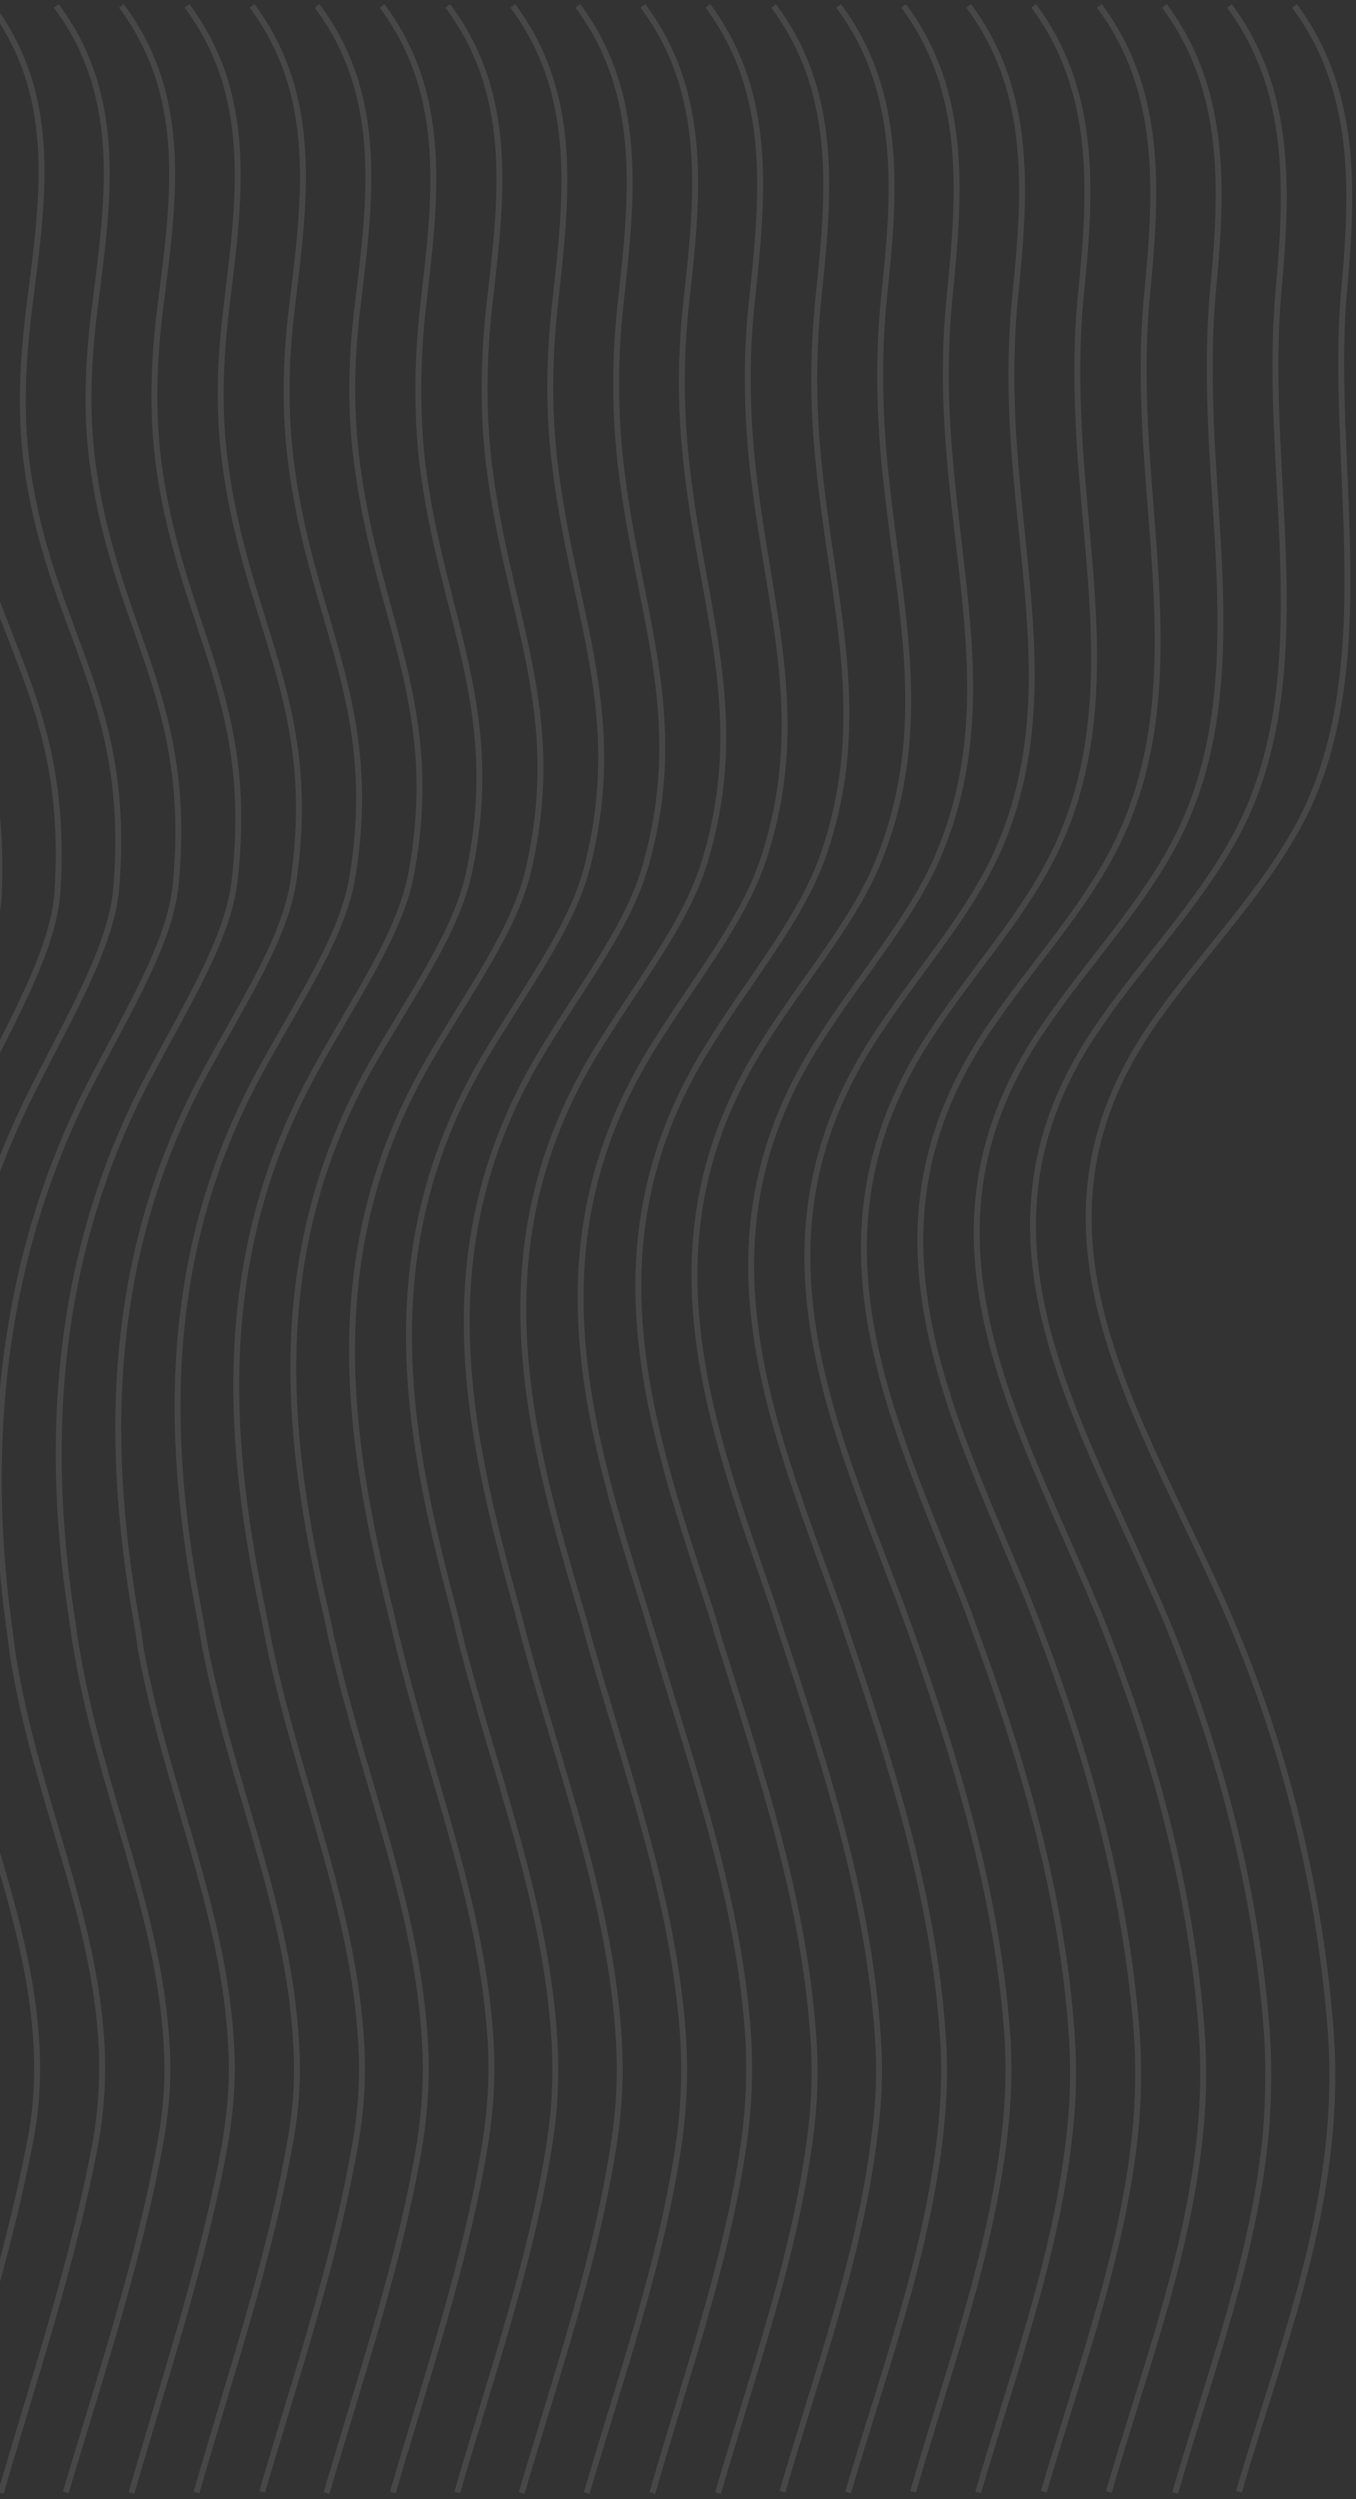 <svg width="229" height="422" viewBox="0 0 229 422" fill="none" xmlns="http://www.w3.org/2000/svg">
<rect x="0" y="0" width="229" height="422" fill="#333333" stroke="none"/>
<path d="M-23.436 1C-11.494 16.994 -15.012 35.014 -17.358 53.353C-18.531 62.31 -18.958 71.693 -17.358 81.076C-12.667 108.799 1.088 117.969 -0.191 150.703C-0.511 159.98 -6.696 171.389 -12.987 184.077C-28.554 215.745 -32.926 249.972 -30.793 275.242C-30.686 276.948 -30.58 278.548 -30.367 280.04C-27.488 304.671 -16.612 323.544 -15.652 346.255C-15.439 351.48 -15.865 356.918 -17.038 362.569C-21.09 382.188 -27.274 401.061 -33.032 420.68" stroke="white" stroke-opacity="0.1" stroke-miterlimit="10"/>
<path d="M-12.453 1C-0.618 16.887 -3.923 34.907 -6.269 53.14C-7.442 62.097 -7.762 71.373 -6.269 80.756C-1.684 108.266 11.644 118.182 9.725 150.276C9.192 159.66 2.901 170.962 -3.497 183.544C-19.384 215.425 -22.689 249.226 -20.024 274.922C-19.81 276.628 -19.704 278.228 -19.597 279.721C-16.398 304.245 -5.842 323.331 -4.776 346.149C-4.563 351.48 -4.989 356.811 -6.056 362.462C-10.001 382.081 -16.292 401.061 -21.943 420.68" stroke="white" stroke-opacity="0.1" stroke-miterlimit="10"/>
<path d="M-1.471 1C10.365 16.781 7.059 34.694 4.82 52.927C3.754 61.884 3.327 71.053 4.82 80.436C9.192 107.733 22.2 118.395 19.641 149.85C18.895 159.34 12.391 170.535 5.993 183.117C-10.321 215.105 -12.347 248.692 -9.254 274.816C-9.041 276.522 -8.935 278.121 -8.721 279.614C-5.203 304.031 5.14 323.224 6.206 346.149C6.42 351.48 6.1 356.918 4.927 362.462C1.088 382.188 -5.203 401.167 -10.96 420.893" stroke="white" stroke-opacity="0.1" stroke-miterlimit="10"/>
<path d="M9.512 1C21.241 16.781 18.149 34.587 15.909 52.714C14.843 61.564 14.417 70.734 15.909 80.117C20.068 107.2 32.65 118.609 29.664 149.424C28.705 159.02 21.987 170.109 15.483 182.584C-1.151 214.679 -2.11 248.052 1.515 274.496C1.728 276.202 1.942 277.801 2.155 279.401C5.993 303.605 16.123 323.117 17.189 346.042C17.402 351.373 17.082 356.811 16.016 362.462C12.284 382.188 5.887 401.168 0.129 421" stroke="white" stroke-opacity="0.1" stroke-miterlimit="10"/>
<path d="M20.494 1C32.223 16.674 29.238 34.481 26.998 52.5C25.932 61.35 25.612 70.52 26.998 79.797C31.05 106.667 43.206 118.822 39.58 148.997C38.407 158.7 31.477 169.682 24.973 182.051C8.019 214.252 8.019 247.306 12.284 274.176C12.497 275.882 12.711 277.481 13.03 279.081C17.189 303.178 26.998 322.904 28.171 345.829C28.491 351.16 28.065 356.598 26.998 362.249C23.373 382.081 16.976 401.061 11.111 420.893" stroke="white" stroke-opacity="0.1" stroke-miterlimit="10"/>
<path d="M31.583 1C43.205 16.567 40.326 34.374 38.194 52.287C37.128 61.031 36.808 70.2 38.194 79.477C42.032 106.133 53.761 119.142 49.603 148.464C48.217 158.38 41.073 169.149 34.462 181.411C17.082 213.719 18.255 246.56 23.053 273.749C23.373 275.455 23.586 277.055 23.799 278.654C28.278 302.645 37.874 322.584 39.047 345.615C39.367 351.053 38.94 356.491 37.981 362.143C34.355 382.082 27.958 401.061 22.2 421" stroke="white" stroke-opacity="0.1" stroke-miterlimit="10"/>
<path d="M42.566 1C54.081 16.461 51.416 34.161 49.283 52.074C48.217 60.817 48.004 69.88 49.283 79.157C52.908 105.6 64.211 119.355 59.519 148.037C57.92 158.06 50.563 168.723 43.952 180.878C26.252 213.293 28.491 245.92 33.822 273.429C34.142 275.135 34.356 276.735 34.675 278.334C39.367 302.219 48.857 322.371 50.03 345.402C50.349 350.84 50.03 356.278 48.963 361.929C45.445 381.868 38.941 400.848 33.183 420.893" stroke="white" stroke-opacity="0.1" stroke-miterlimit="10"/>
<path d="M53.548 1C65.064 16.354 62.505 34.054 60.372 51.861C59.306 60.498 59.093 69.667 60.372 78.837C63.891 105.067 74.66 119.568 69.436 147.611C67.516 157.74 60.053 168.296 53.442 180.345C35.315 212.866 38.727 245.174 44.592 273.11C44.912 274.816 45.231 276.415 45.551 278.014C50.563 301.685 59.733 322.158 61.012 345.189C61.332 350.627 61.012 356.171 60.053 361.716C56.641 381.761 50.136 400.741 44.272 420.787" stroke="white" stroke-opacity="0.1" stroke-miterlimit="10"/>
<path d="M64.531 1C75.94 16.354 73.487 33.947 71.461 51.647C70.502 60.284 70.288 69.347 71.355 78.517C74.66 104.534 85.003 119.781 79.245 147.184C77.112 157.42 69.542 167.87 62.718 179.812C44.272 212.44 48.643 244.534 55.148 272.79C55.574 274.496 55.787 276.095 56.214 277.694C61.545 301.259 70.502 321.838 71.781 345.082C72.101 350.627 71.781 356.065 70.928 361.716C67.623 381.762 61.012 400.848 55.148 421" stroke="white" stroke-opacity="0.1" stroke-miterlimit="10"/>
<path d="M75.62 1C87.029 16.247 84.683 33.734 82.657 51.434C81.698 60.071 81.484 69.028 82.551 78.197C85.643 104.001 95.452 119.995 89.268 146.758C86.922 157.101 79.138 167.443 72.314 179.279C53.442 212.013 58.986 243.894 66.023 272.47C66.45 274.069 66.77 275.775 67.197 277.375C72.848 300.833 81.484 321.624 82.871 344.869C83.19 350.413 82.87 355.958 82.017 361.503C78.819 381.655 72.208 400.741 66.344 420.893" stroke="white" stroke-opacity="0.1" stroke-miterlimit="10"/>
<path d="M86.602 1C97.905 16.141 95.665 33.628 93.746 51.221C92.787 59.751 92.573 68.708 93.64 77.877C96.625 103.468 105.795 120.208 99.184 146.331C96.519 156.781 88.628 167.017 81.698 178.746C62.398 211.587 69.009 243.254 76.686 272.15C77.113 273.749 77.433 275.456 77.859 277.055C83.83 300.406 92.254 321.411 93.64 344.656C93.96 350.2 93.746 355.745 92.893 361.396C89.801 381.655 83.084 400.634 77.219 420.893" stroke="white" stroke-opacity="0.1" stroke-miterlimit="10"/>
<path d="M97.585 1C108.781 16.034 106.755 33.521 104.835 51.008C103.876 59.538 103.769 68.494 104.729 77.558C107.501 103.041 116.244 120.421 109.1 145.905C106.222 156.461 98.118 166.59 91.187 178.213C71.568 211.16 79.245 242.508 87.349 271.937C87.775 273.536 88.202 275.242 88.628 276.842C94.919 300.086 103.129 321.305 104.516 344.549C104.835 350.094 104.622 355.638 103.769 361.289C100.784 381.548 94.066 400.634 88.095 421" stroke="white" stroke-opacity="0.1" stroke-miterlimit="10"/>
<path d="M108.567 1C119.763 15.928 117.844 33.414 115.924 50.795C114.965 59.218 114.858 68.174 115.818 77.238C118.377 102.508 126.587 120.528 119.017 145.478C115.818 156.034 107.608 166.164 100.57 177.68C80.525 210.734 89.268 241.868 98.011 271.617C98.544 273.216 98.971 274.922 99.397 276.522C105.902 299.66 113.899 321.091 115.391 344.442C115.711 350.094 115.498 355.638 114.752 361.183C111.873 381.548 105.049 400.634 99.078 421" stroke="white" stroke-opacity="0.1" stroke-miterlimit="10"/>
<path d="M119.55 1C130.639 15.928 128.826 33.201 127.014 50.581C126.054 59.005 126.054 67.855 126.907 76.918C129.359 101.975 136.93 120.741 128.933 145.052C125.414 155.714 117.097 165.737 110.06 177.146C89.695 210.307 99.398 241.228 108.781 271.297C109.314 272.896 109.74 274.602 110.273 276.202C117.097 299.126 124.881 320.878 126.374 344.229C126.694 349.88 126.48 355.425 125.734 361.076C122.962 381.442 116.031 400.528 110.167 421" stroke="white" stroke-opacity="0.1" stroke-miterlimit="10"/>
<path d="M130.639 1C141.728 15.821 140.022 33.094 138.209 50.368C137.356 58.791 137.249 67.535 138.102 76.598C140.342 101.442 147.272 120.954 138.955 144.625C135.117 155.395 126.693 165.204 119.656 176.613C98.864 209.881 109.74 240.589 119.656 270.977C120.189 272.577 120.722 274.283 121.149 275.882C128.293 298.7 135.757 320.558 137.356 344.016C137.782 349.667 137.569 355.318 136.823 360.863C134.157 381.335 127.227 400.421 121.255 421" stroke="white" stroke-opacity="0.1" stroke-miterlimit="10"/>
<path d="M141.621 1C152.604 15.714 151.111 32.988 149.298 50.155C148.445 58.471 148.445 67.322 149.191 76.278C151.324 100.909 157.615 121.061 148.872 144.092C144.82 154.968 136.183 164.671 129.039 175.973C107.821 209.241 119.763 239.842 130.319 270.551C130.852 272.15 131.385 273.856 131.918 275.455C139.382 298.167 146.633 320.238 148.232 343.696C148.658 349.347 148.445 354.999 147.699 360.543C145.246 381.122 138.102 400.208 132.131 420.787" stroke="white" stroke-opacity="0.1" stroke-miterlimit="10"/>
<path d="M152.604 1C163.48 15.608 162.093 32.775 160.387 49.941C159.534 58.258 159.534 67.002 160.281 75.958C162.2 100.375 167.958 121.168 158.788 143.666C154.416 154.542 145.673 164.245 138.529 175.44C116.884 208.814 129.892 239.203 141.088 270.231C141.728 271.83 142.261 273.536 142.794 275.136C150.471 297.74 157.615 320.025 159.214 343.589C159.641 349.347 159.428 354.892 158.788 360.543C156.442 381.122 149.298 400.314 143.221 420.893" stroke="white" stroke-opacity="0.1" stroke-miterlimit="10"/>
<path d="M163.586 1C174.462 15.608 173.182 32.668 171.476 49.728C170.623 57.938 170.623 66.682 171.263 75.638C172.969 99.842 178.194 121.274 168.704 143.239C163.906 154.222 155.163 163.818 147.912 174.907C125.947 208.388 139.915 238.563 151.751 269.911C152.39 271.51 152.924 273.216 153.563 274.816C161.56 297.314 168.384 319.812 170.09 343.376C170.517 349.134 170.304 354.785 169.664 360.33C167.318 381.015 160.174 400.101 154.203 420.787" stroke="white" stroke-opacity="0.1" stroke-miterlimit="10"/>
<path d="M174.569 1C185.338 15.501 184.272 32.561 182.566 49.515C181.713 57.725 181.82 66.469 182.353 75.319C183.952 99.309 188.43 121.381 178.621 142.813C173.503 153.902 164.653 163.392 157.402 174.374C135.011 207.961 150.045 237.923 162.52 269.591C163.16 271.19 163.8 272.896 164.333 274.496C172.65 296.887 179.261 319.599 180.967 343.163C181.393 348.921 181.286 354.572 180.647 360.223C178.407 380.909 171.264 400.101 165.186 420.893" stroke="white" stroke-opacity="0.1" stroke-miterlimit="10"/>
<path d="M185.658 1C196.427 15.395 195.361 32.455 193.762 49.302C192.909 57.512 193.015 66.149 193.548 74.999C195.041 98.776 198.88 121.487 188.644 142.386C183.206 153.475 174.249 162.965 166.892 173.841C144.074 207.535 160.174 237.39 173.289 269.271C173.929 270.871 174.569 272.47 175.209 274.176C183.739 296.461 190.136 319.385 191.949 342.95C192.376 348.814 192.269 354.465 191.736 360.01C189.603 380.802 182.353 399.995 176.275 420.787" stroke="white" stroke-opacity="0.1" stroke-miterlimit="10"/>
<path d="M196.64 1C207.303 15.288 206.45 32.242 204.851 49.088C204.104 57.192 204.211 65.829 204.637 74.679C205.917 98.243 209.116 121.594 198.56 141.96C192.802 153.049 183.739 162.538 176.381 173.308C153.137 207.002 170.304 236.75 184.059 268.951C184.698 270.551 185.445 272.15 186.085 273.856C194.935 296.034 201.119 319.065 202.931 342.843C203.358 348.707 203.251 354.359 202.718 359.903C200.692 380.802 193.335 399.888 187.257 420.787" stroke="white" stroke-opacity="0.1" stroke-miterlimit="10"/>
<path d="M207.623 1C218.179 15.181 217.433 32.135 215.94 48.875C215.193 56.979 215.3 65.509 215.726 74.359C216.793 97.71 219.458 121.594 208.476 141.533C202.292 152.729 193.228 162.112 185.871 172.775C162.2 206.575 180.433 236.11 194.828 268.738C195.574 270.337 196.214 271.937 196.96 273.643C206.024 295.715 212.101 318.959 213.914 342.736C214.34 348.601 214.234 354.252 213.807 359.903C211.888 380.802 204.531 399.995 198.453 421" stroke="white" stroke-opacity="0.1" stroke-miterlimit="10"/>
<path d="M218.606 1C229.162 15.181 228.522 32.028 227.029 48.662C224.257 77.984 234.066 114.343 218.392 141C211.888 152.196 202.718 161.579 195.255 172.135C171.157 206.042 190.456 235.364 205.491 268.312C216.153 291.663 222.657 316.826 224.683 342.417C226.922 370.566 217.006 394.237 209.223 420.787" stroke="white" stroke-opacity="0.1" stroke-miterlimit="10"/>
</svg>

